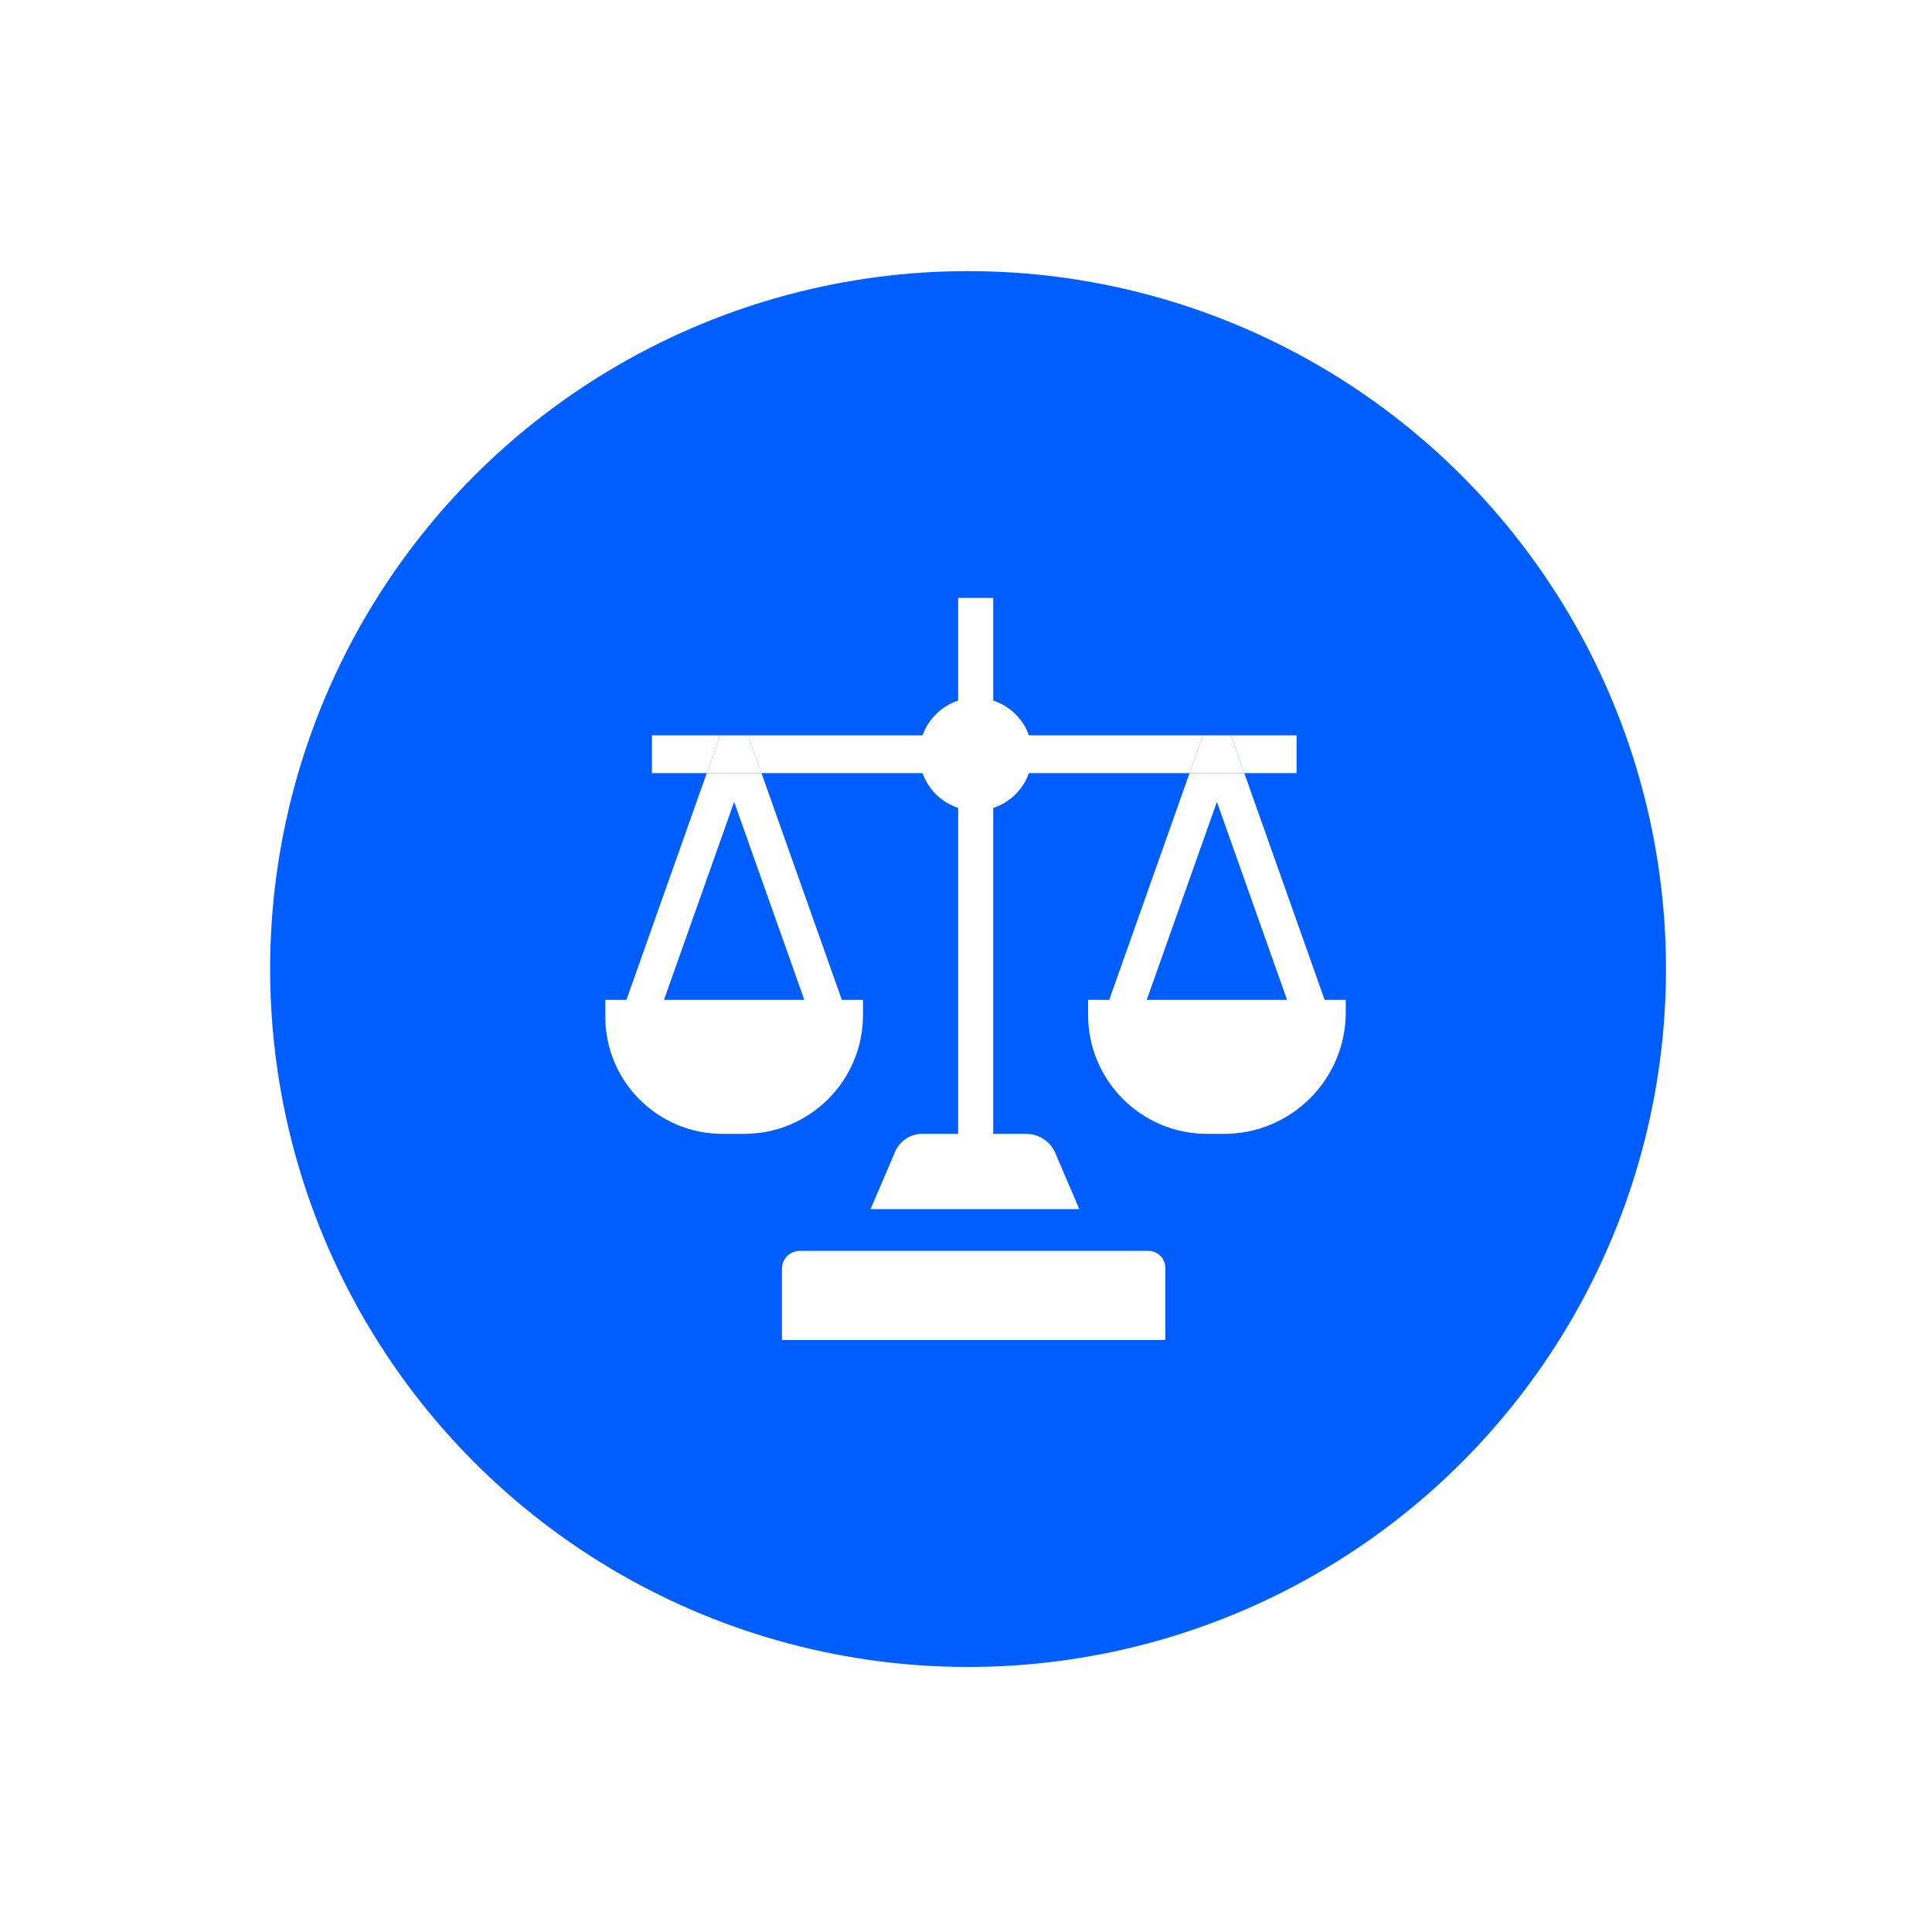 <?xml version="1.0" encoding="UTF-8"?><svg id="Layer_10" xmlns="http://www.w3.org/2000/svg" xmlns:xlink="http://www.w3.org/1999/xlink" viewBox="0 0 394.8 394.8"><defs><style>.cls-1{fill:#fff;}.cls-2{fill:#005eff;filter:url(#outer-glow-1);}</style><filter id="outer-glow-1" filterUnits="userSpaceOnUse"><feOffset dx="0" dy="0"/><feGaussianBlur result="blur" stdDeviation="18"/><feFlood flood-color="#0043ff" flood-opacity=".75"/><feComposite in2="blur" operator="in"/><feComposite in="SourceGraphic"/></filter></defs><circle class="cls-2" cx="197.82" cy="198.02" r="142.62"/><path class="cls-1" d="M163.44,255.61h71.21c1.93,0,3.49,1.56,3.49,3.49v14.73h-78.35v-14.57c0-2.02,1.64-3.65,3.65-3.65Z"/><path class="cls-1" d="M209.74,231.7h-21.29c-2.41,0-4.59,1.44-5.54,3.66l-5.01,11.72h42.65l-4.91-11.48c-1.01-2.36-3.33-3.89-5.9-3.89Z"/><path class="cls-1" d="M222.34,204.32h52.66v2.54c0,13.71-11.13,24.84-24.84,24.84h-3.51c-13.41,0-24.3-10.89-24.3-24.3v-3.08h0Z"/><path class="cls-1" d="M123.69,204.32h52.66v3.11c0,13.39-10.87,24.27-24.27,24.27h-4.46c-13.21,0-23.93-10.72-23.93-23.93v-3.45h0Z"/><rect class="cls-1" x="195.8" y="122.18" width="7.16" height="111.84"/><g><path class="cls-1" d="M273.59,212.52l-19.32-54.53h-11.19l-19.32,54.53h49.83Zm-10.24-7.23h-29.36l14.68-41.43,14.68,41.43Z"/><path class="cls-1" d="M125.1,212.52h49.83l-19.32-54.53h-11.19l-19.32,54.53Zm10.24-7.23l14.68-41.43,14.68,41.43h-29.36Z"/><polygon class="cls-1" points="152.88 150.27 155.61 157.98 243.08 157.98 245.81 150.27 152.88 150.27"/><polygon class="cls-1" points="133.22 150.27 133.22 157.98 144.43 157.98 147.16 150.27 133.22 150.27"/><polygon class="cls-1" points="264.95 157.98 264.95 150.27 251.53 150.27 254.26 157.98 264.95 157.98"/><polygon class="cls-1" points="251.53 150.27 245.81 150.27 243.08 157.98 254.26 157.98 251.53 150.27"/><polygon class="cls-1" points="147.16 150.27 144.43 157.98 155.61 157.98 152.88 150.27 147.16 150.27"/></g><circle class="cls-1" cx="199.39" cy="154.13" r="11.53"/></svg>
